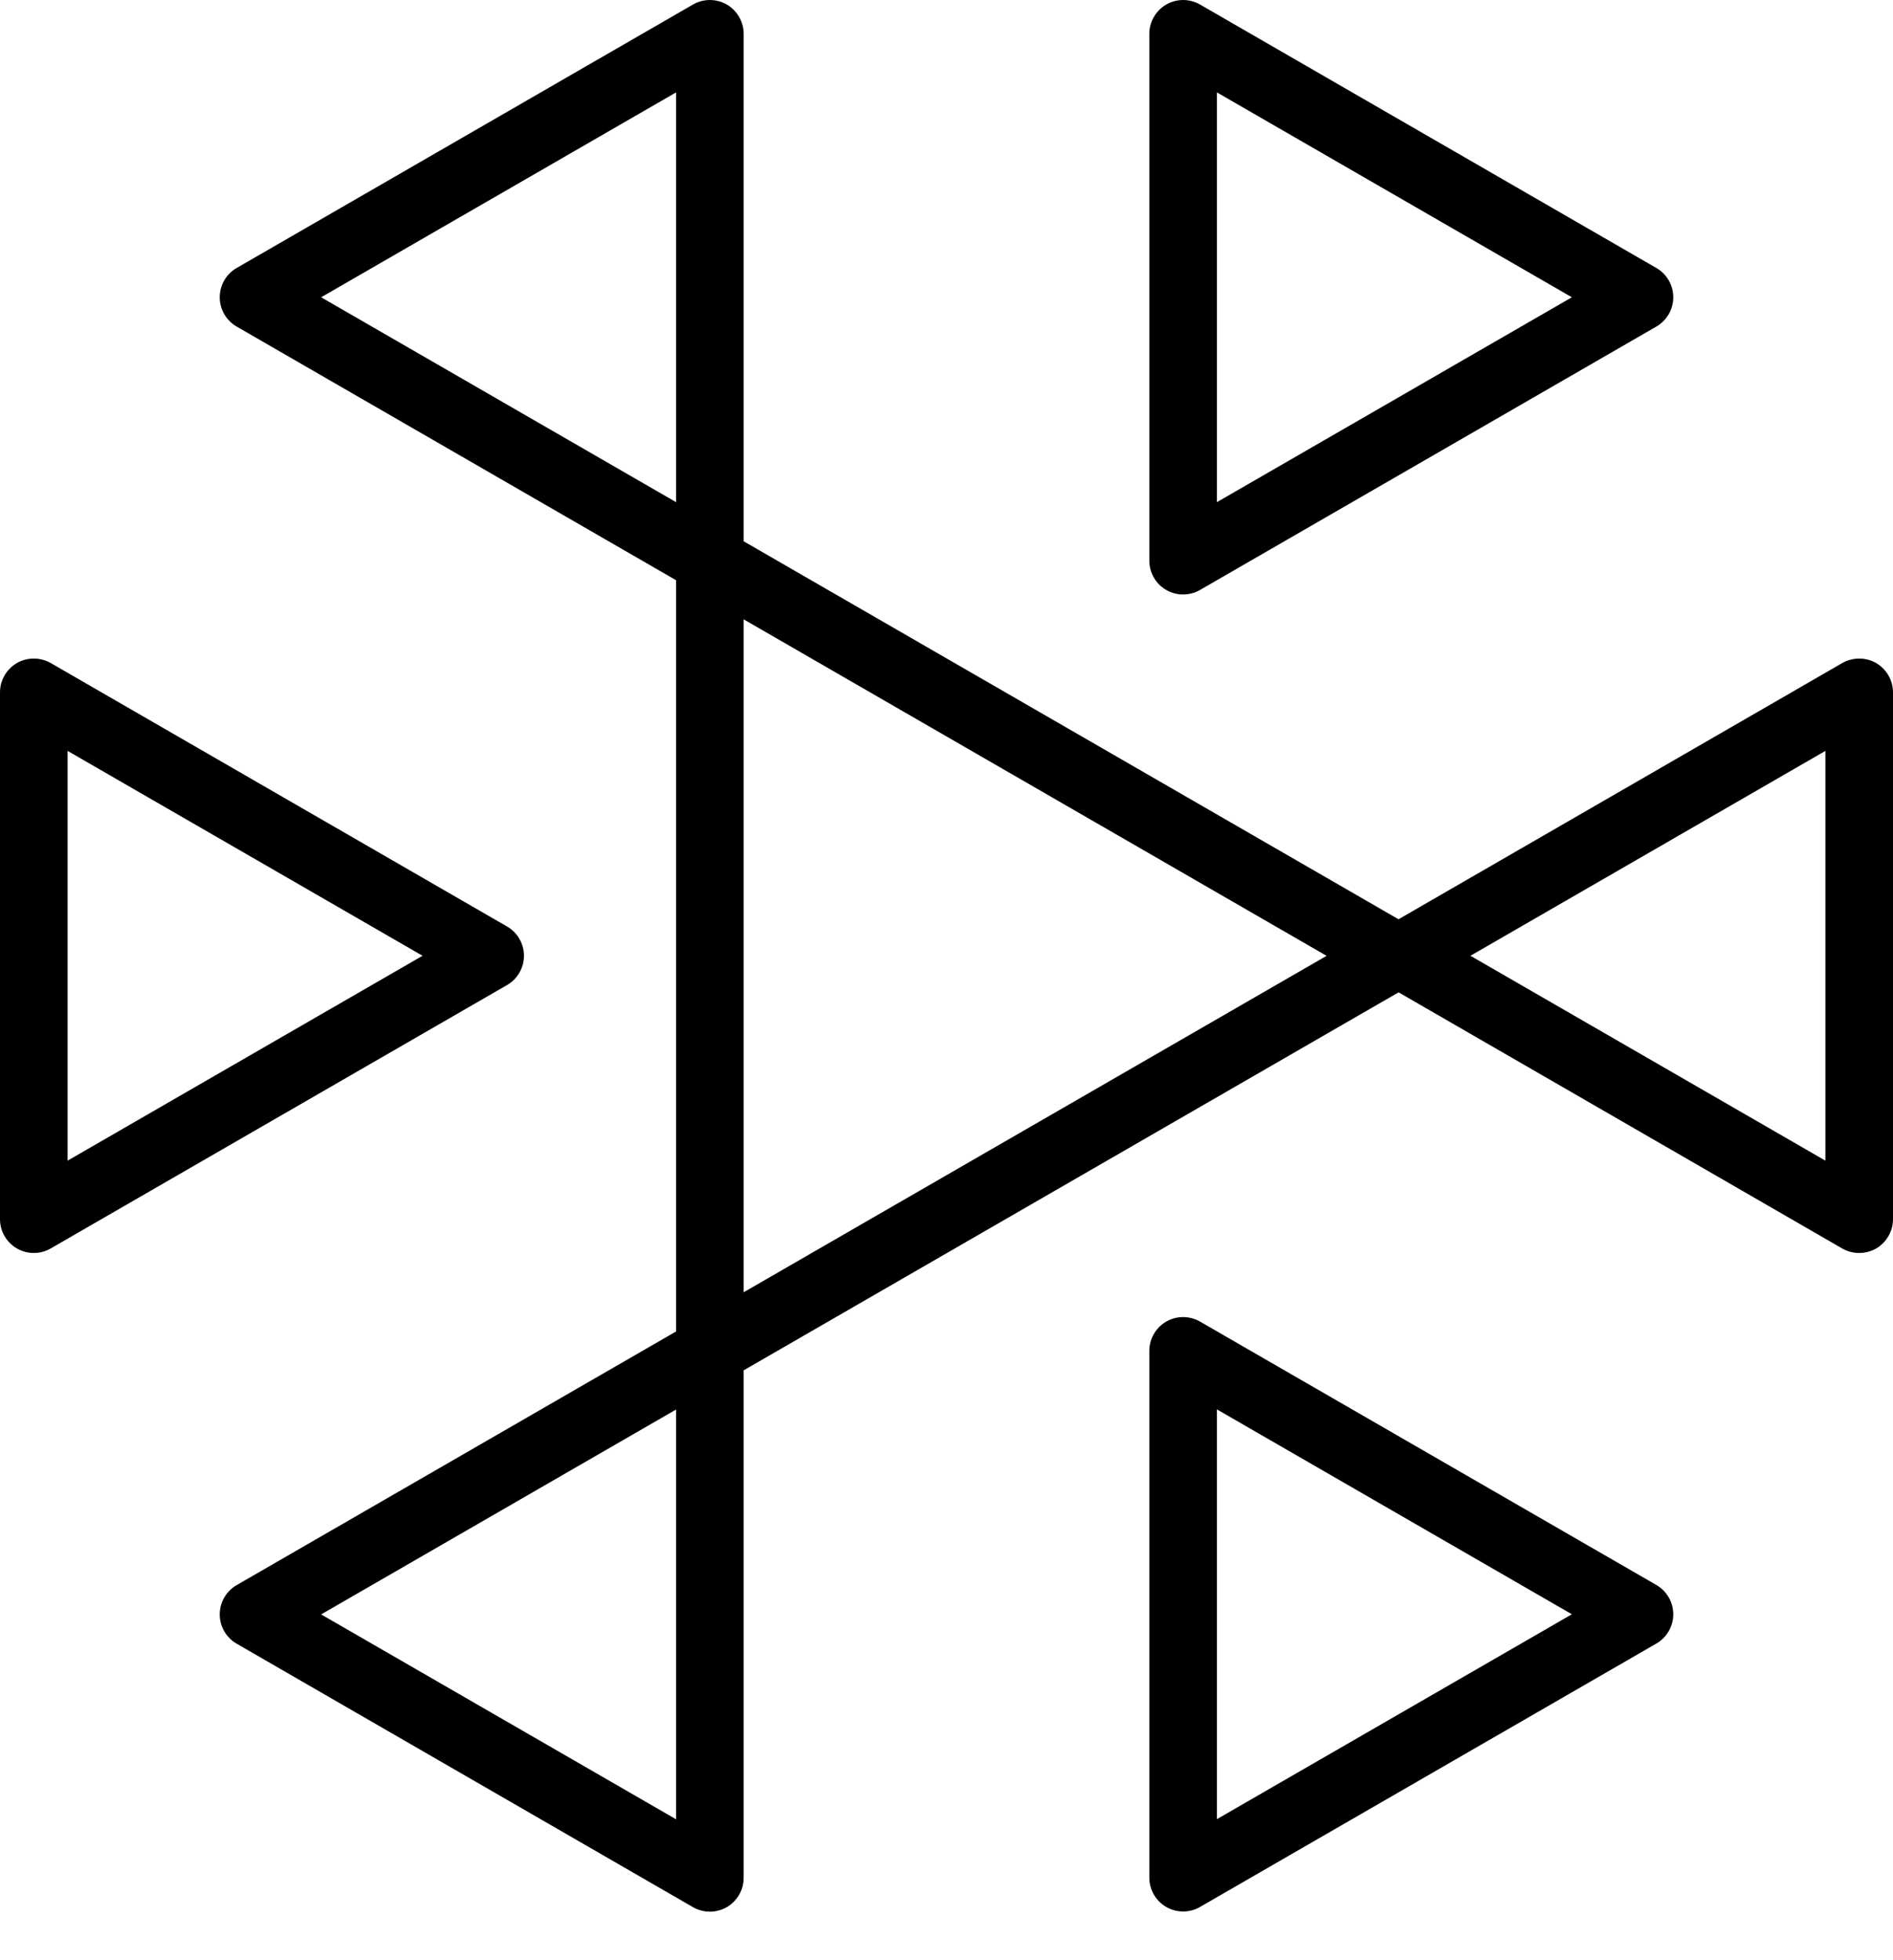 <svg width="28" height="29" viewBox="0 0 28 29" fill="none" xmlns="http://www.w3.org/2000/svg">
<path fill-rule="evenodd" clip-rule="evenodd" d="M18 26.913V20.851L23.25 23.882L18 26.913ZM17.75 19.552C17.596 19.463 17.404 19.463 17.25 19.552C17.096 19.641 17 19.806 17 19.985V27.779C17 27.958 17.096 28.123 17.25 28.212C17.327 28.257 17.414 28.279 17.5 28.279C17.586 28.279 17.673 28.257 17.75 28.212L24.5 24.315C24.654 24.226 24.75 24.061 24.75 23.882C24.75 23.704 24.654 23.538 24.5 23.449L17.75 19.552ZM27 17.171L21.75 14.14L27 11.109V17.171ZM11 19.118V9.163L19.622 14.141L11 19.118ZM10 7.429L4.75 4.398L10 1.367V7.429ZM10 26.915L4.75 23.884L10 20.853V26.915ZM27.75 9.809C27.596 9.721 27.404 9.721 27.25 9.809L20.686 13.6L11 8.008V0.5C11 0.322 10.904 0.157 10.75 0.067C10.596 -0.022 10.404 -0.022 10.25 0.067L3.5 3.965C3.346 4.054 3.25 4.219 3.25 4.398C3.25 4.577 3.346 4.742 3.5 4.831L10 8.584V19.698L3.5 23.451C3.346 23.54 3.25 23.705 3.25 23.884C3.25 24.063 3.346 24.228 3.5 24.317L10.25 28.215C10.327 28.259 10.414 28.282 10.5 28.282C10.586 28.282 10.673 28.259 10.75 28.215C10.904 28.125 11 27.96 11 27.782V20.273L20.687 14.681L27.25 18.471C27.404 18.559 27.596 18.559 27.75 18.471C27.904 18.381 28 18.216 28 18.038V10.243C28 10.064 27.904 9.899 27.75 9.809ZM1 17.171V11.109L6.25 14.14L1 17.171ZM7.75 14.14C7.75 13.961 7.654 13.796 7.5 13.707L0.75 9.809C0.596 9.721 0.404 9.721 0.25 9.809C0.096 9.899 0 10.064 0 10.243V18.037C0 18.216 0.096 18.381 0.25 18.47C0.327 18.515 0.414 18.537 0.5 18.537C0.586 18.537 0.673 18.515 0.75 18.47L7.5 14.573C7.654 14.484 7.75 14.319 7.75 14.14ZM18 1.367L23.25 4.398L18 7.429V1.367ZM17.5 8.795C17.586 8.795 17.673 8.773 17.75 8.728L24.5 4.831C24.654 4.742 24.75 4.577 24.75 4.398C24.75 4.219 24.654 4.054 24.5 3.965L17.75 0.067C17.596 -0.022 17.404 -0.022 17.25 0.067C17.096 0.157 17 0.322 17 0.5V8.295C17 8.474 17.096 8.639 17.25 8.728C17.327 8.773 17.414 8.795 17.5 8.795Z" fill="currentColor"/>
</svg>
